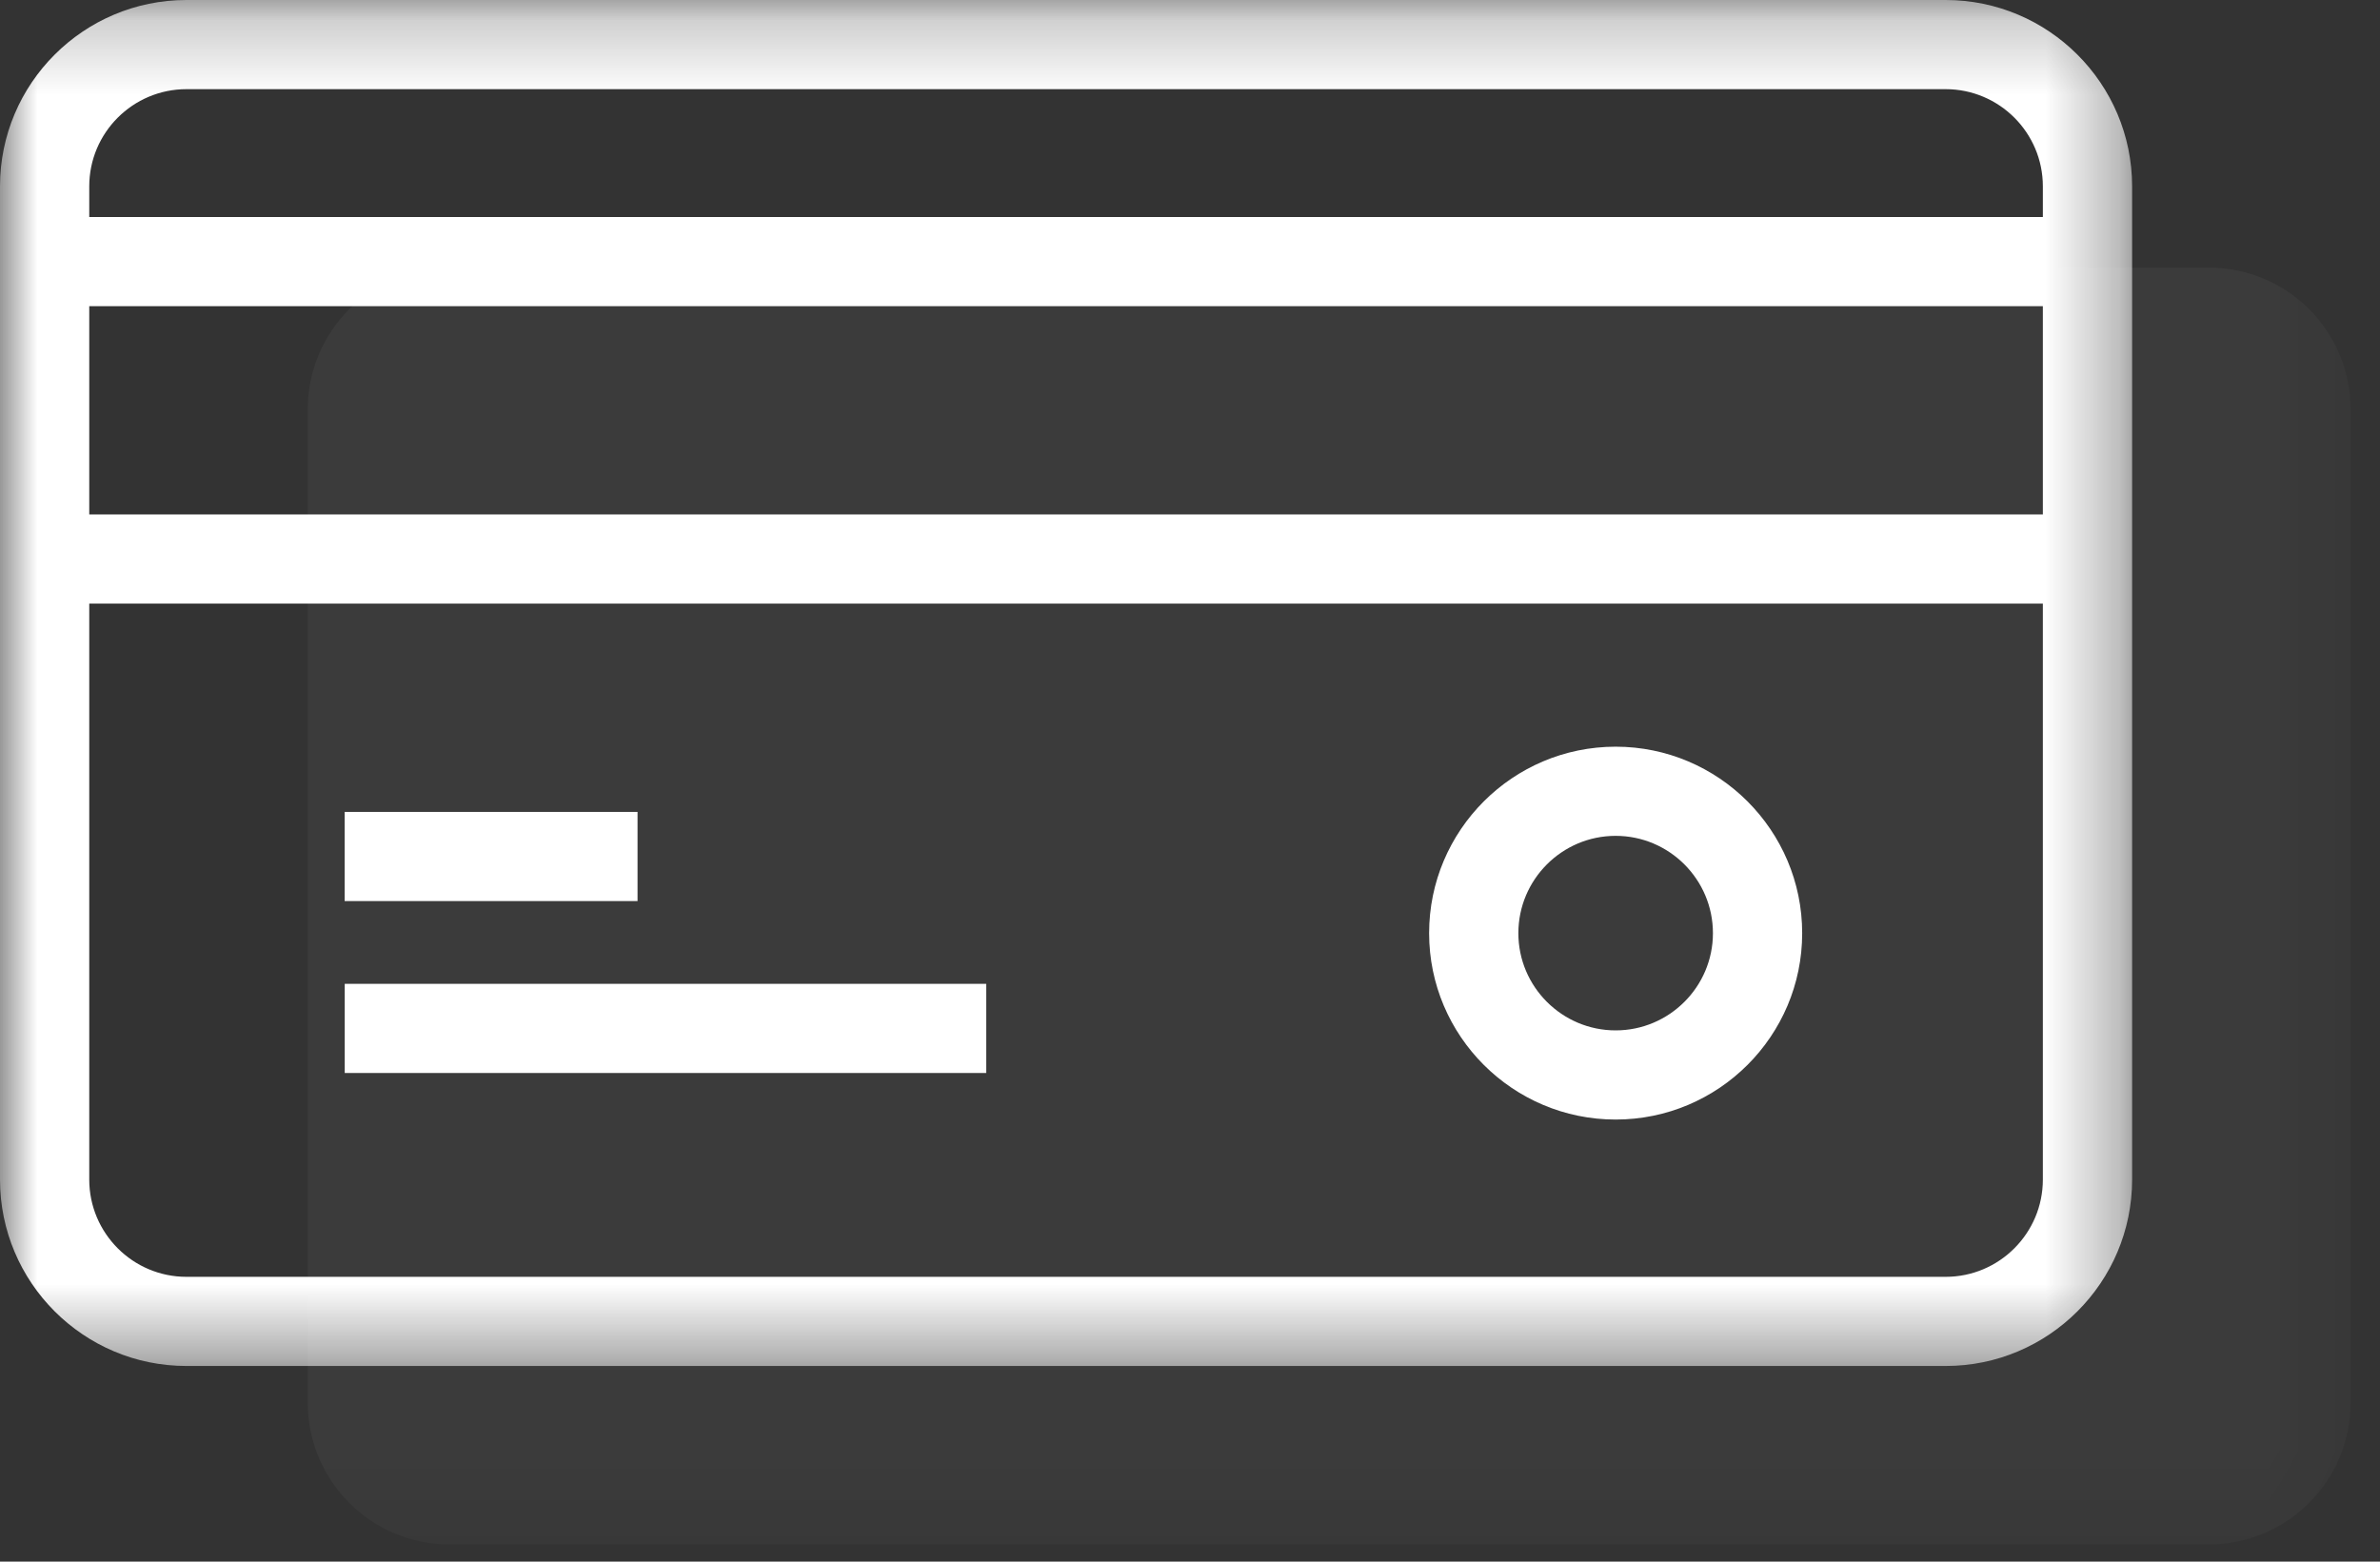 <?xml version="1.0" encoding="UTF-8"?>
<svg width="32px" height="21px" viewBox="0 0 32 21" version="1.1" xmlns="http://www.w3.org/2000/svg" xmlns:xlink="http://www.w3.org/1999/xlink">
    <rect x="0" y="0" width="32" height="21" fill="#333333" stroke="none"/>
    <!-- Generator: Sketch 51.1 (57501) - http://www.bohemiancoding.com/sketch -->
    <title>Page 1</title>
    <desc>Created with Sketch.</desc>
    <defs>
        <polygon id="path-1" points="0 0.231 28.667 0.231 28.667 18.6 0 18.6"></polygon>
        <polygon id="path-3" points="0 21.769 31.604 21.769 31.604 1 0 1"></polygon>
    </defs>
    <g id="Page-1" stroke="none" stroke-width="1" fill="none" fill-rule="evenodd">
        <g id="MO---Liste-des-stages_design@2x" transform="translate(-11, -515)">
            <g id="Page-1" transform="translate(11, 514)">
                <g id="Group-3" transform="translate(0, 0.769)">
                    <mask id="mask-2" fill="white">
                        <use xlink:href="#path-1"></use>
                    </mask>
                    <g id="Clip-2"></g>
                    <path d="M1.2,3.149 L1.2,2.737 C1.2,2.016 1.786,1.43 2.507,1.43 L26.16,1.43 C26.881,1.43 27.467,2.016 27.467,2.737 L27.467,3.149 L1.2,3.149 Z M27.467,16.093 C27.467,16.814 26.881,17.401 26.16,17.401 L2.507,17.401 C1.786,17.401 1.2,16.814 1.2,16.093 L1.2,8.348 L27.467,8.348 L27.467,16.093 Z M1.2,7.149 L27.467,7.149 L27.467,4.348 L1.2,4.348 L1.2,7.149 Z M26.16,0.231 L2.507,0.231 C1.124,0.231 0,1.355 0,2.737 L0,3.149 L0,8.348 L0,16.093 C0,17.476 1.124,18.6 2.507,18.6 L26.16,18.6 C27.542,18.6 28.667,17.476 28.667,16.093 L28.667,8.348 L28.667,3.149 L28.667,2.737 C28.667,1.355 27.542,0.231 26.16,0.231 Z" id="Fill-1" fill="#FFFFFF" mask="url(#mask-2)"></path>
                </g>
                <mask id="mask-4" fill="white">
                    <use xlink:href="#path-3"></use>
                </mask>
                <g id="Clip-5"></g>
                <polygon id="Fill-4" fill="#FFFFFF" mask="url(#mask-4)" points="4.634 13.117 8.572 13.117 8.572 11.918 4.634 11.918"></polygon>
                <polygon id="Fill-6" fill="#FFFFFF" mask="url(#mask-4)" points="4.635 15.429 13.26 15.429 13.26 14.23 4.635 14.23"></polygon>
                <path d="M21.723,12.24 C22.444,12.24 23.031,12.827 23.031,13.549 C23.031,14.269 22.444,14.856 21.723,14.856 C21.002,14.856 20.415,14.269 20.415,13.549 C20.415,12.827 21.002,12.24 21.723,12.24 M21.723,16.055 C23.106,16.055 24.231,14.931 24.231,13.549 C24.231,12.166 23.106,11.041 21.723,11.041 C20.34,11.041 19.215,12.166 19.215,13.549 C19.215,14.931 20.34,16.055 21.723,16.055" id="Fill-7" fill="#FFFFFF" mask="url(#mask-4)"></path>
                <path d="M6.045,4.599 C4.992,4.599 4.138,5.453 4.138,6.506 L4.138,19.862 C4.138,20.915 4.992,21.769 6.045,21.769 L29.698,21.769 C30.751,21.769 31.605,20.915 31.605,19.862 L31.605,6.506 C31.605,5.453 30.751,4.599 29.698,4.599 L6.045,4.599 Z" id="Fill-8" fill="#FFFFFF" opacity="0.2" mask="url(#mask-4)"></path>
            </g>
        </g>
    </g>
</svg>